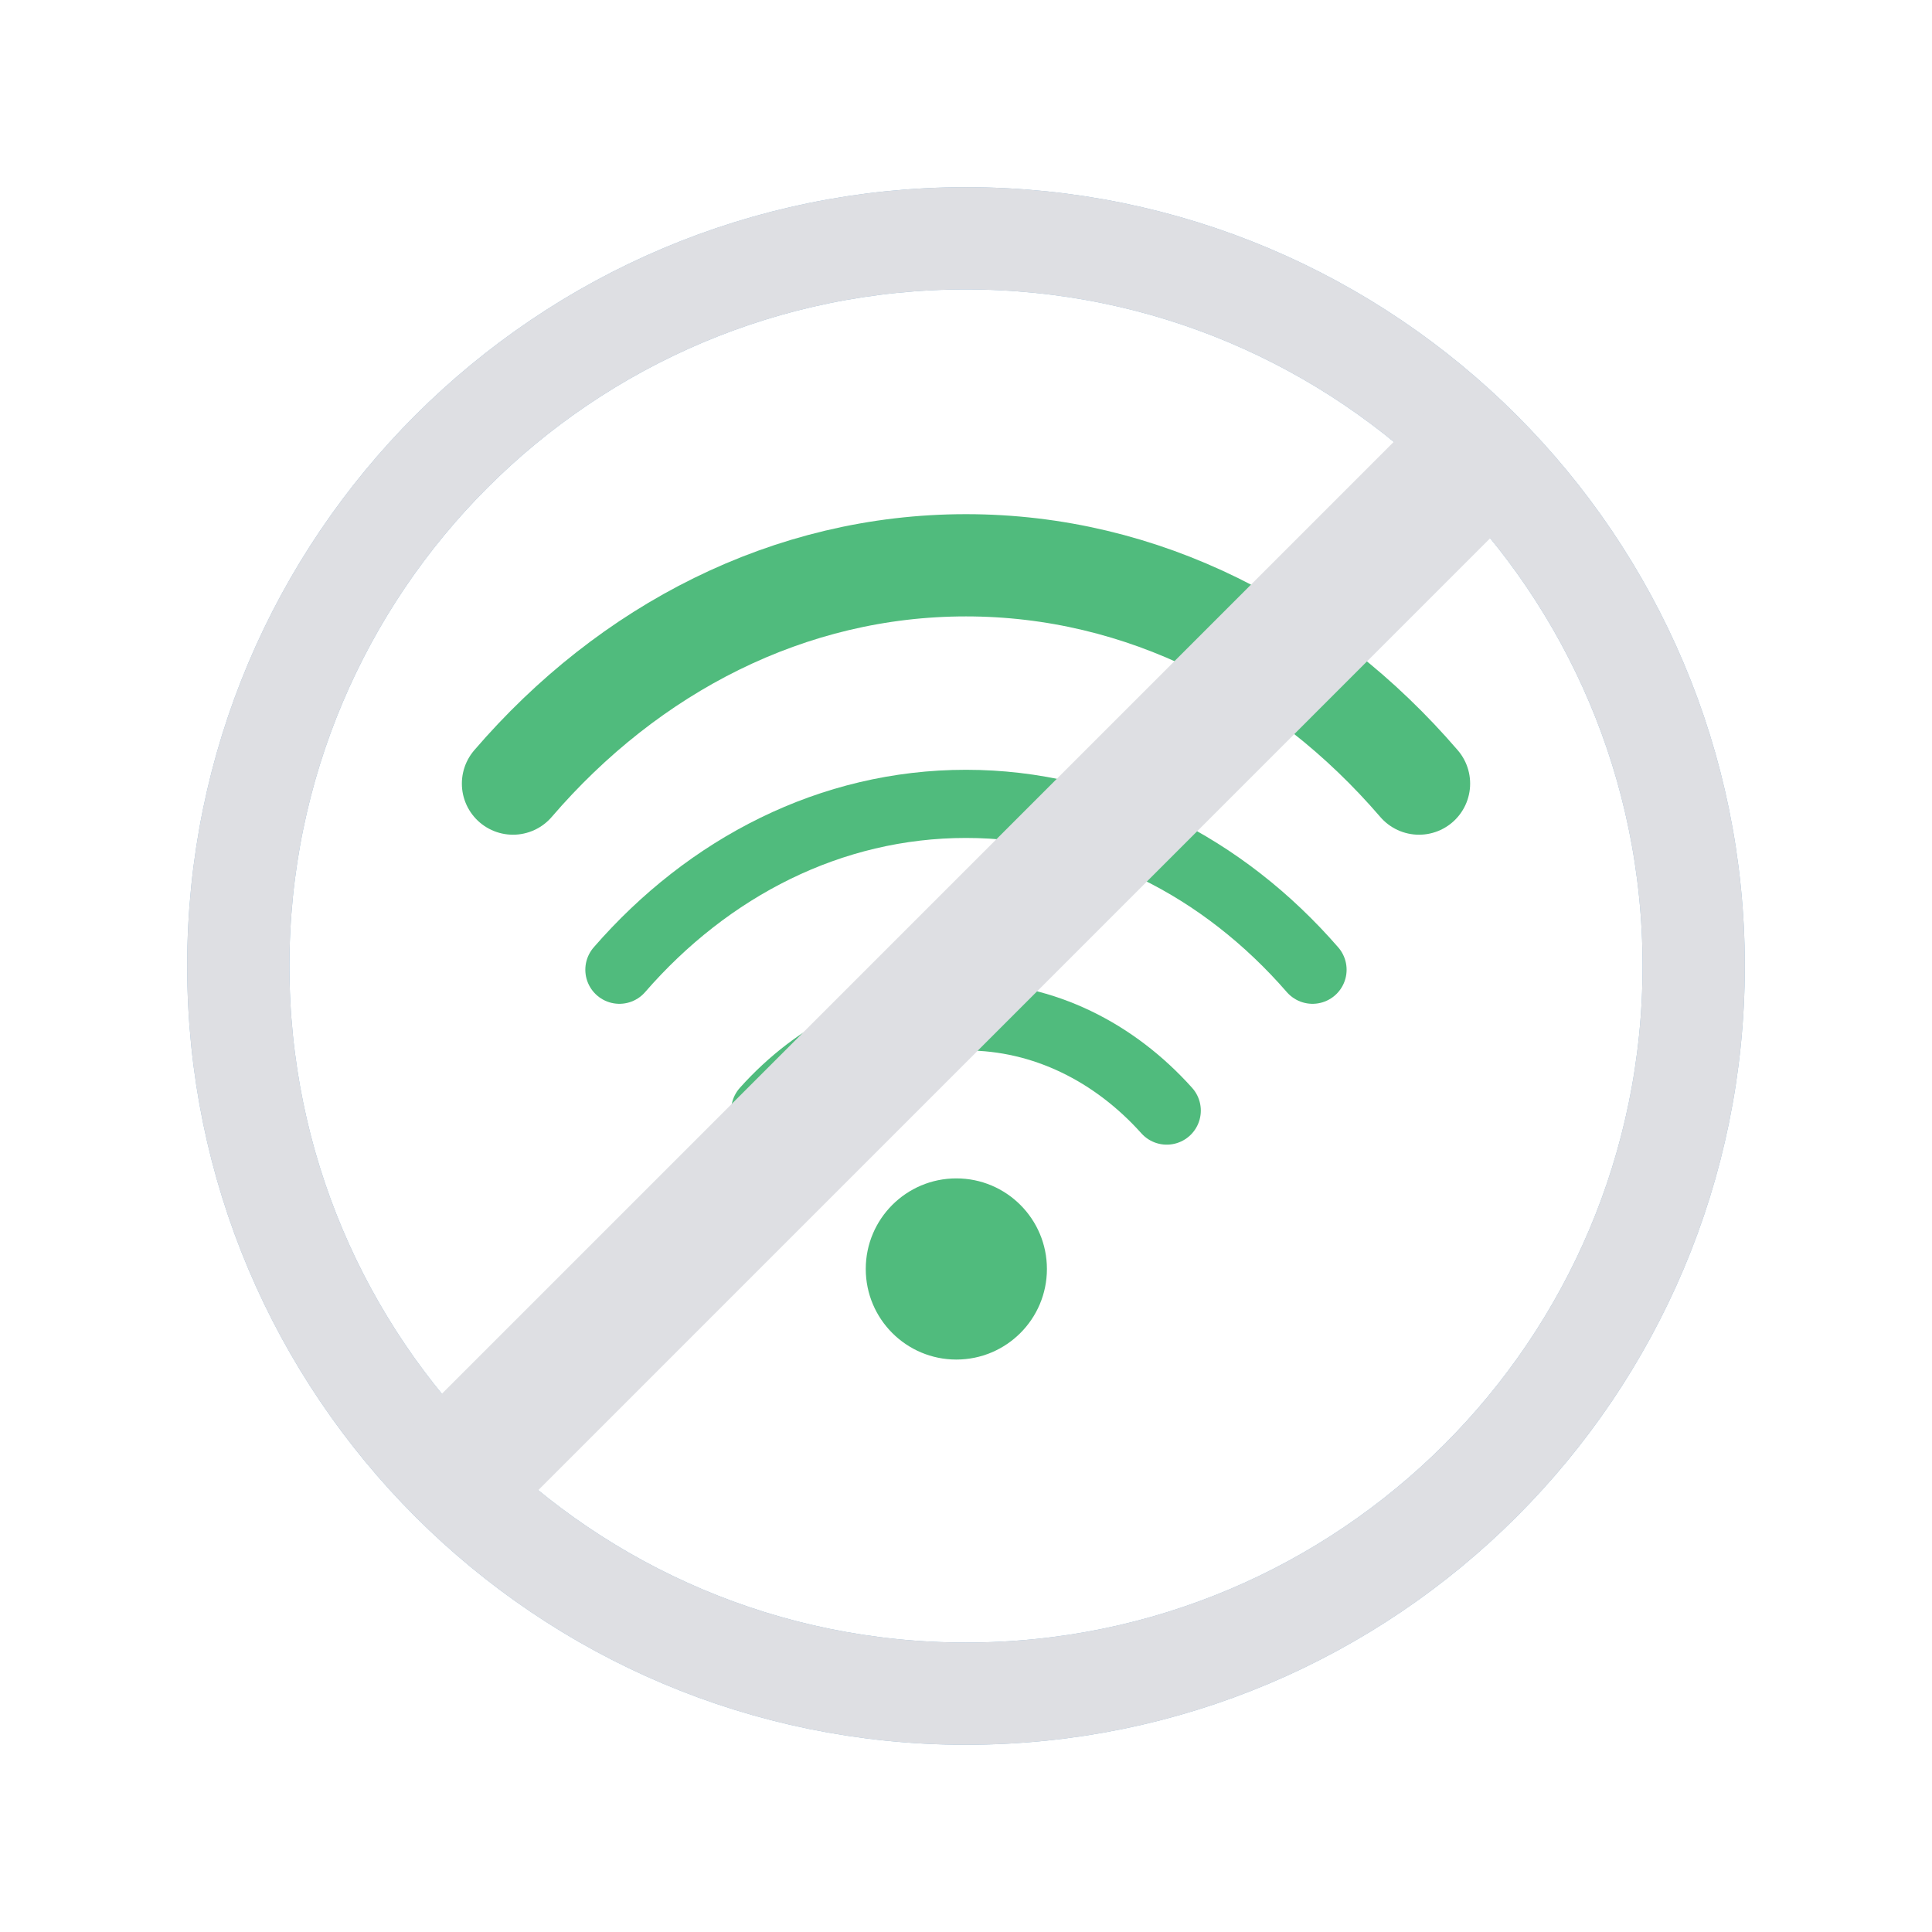 <?xml version="1.0" encoding="utf-8"?>
<!-- Generator: Adobe Illustrator 17.0.0, SVG Export Plug-In . SVG Version: 6.00 Build 0)  -->
<!DOCTYPE svg PUBLIC "-//W3C//DTD SVG 1.1//EN" "http://www.w3.org/Graphics/SVG/1.1/DTD/svg11.dtd">
<svg version="1.1" id="Layer_1" xmlns="http://www.w3.org/2000/svg" xmlns:xlink="http://www.w3.org/1999/xlink" x="0px" y="0px"
	 width="56.693px" height="56.693px" viewBox="0 0 56.693 56.693" enable-background="new 0 0 56.693 56.693" xml:space="preserve">
<g id="AuthError">
	<g>
		<g>
			<g>
				
					<path fill="none" stroke="#50BB7D" stroke-width="3" stroke-linecap="round" stroke-linejoin="round" stroke-miterlimit="10" d="
					M15.053,24.069"/>
				
					<path fill="none" stroke="#50BB7D" stroke-width="3" stroke-linecap="round" stroke-linejoin="round" stroke-miterlimit="10" d="
					M41.64,22.994c-3.405-3.959-8.104-6.406-13.294-6.406s-9.889,2.447-13.293,6.406"/>
				
					<path fill="none" stroke="#50BB7D" stroke-width="2" stroke-linecap="round" stroke-linejoin="round" stroke-miterlimit="10" d="
					M41.64,24.069"/>
				
					<path fill="none" stroke="#50BB7D" stroke-width="3" stroke-linecap="round" stroke-linejoin="round" stroke-miterlimit="10" d="
					M18.177,27.665"/>
				
					<path fill="none" stroke="#50BB7D" stroke-width="2" stroke-linecap="round" stroke-linejoin="round" stroke-miterlimit="10" d="
					M38.515,28.456c-2.614-3.009-6.205-4.867-10.17-4.867c-3.964,0-7.555,1.858-10.169,4.867"/>
				<path fill="none" stroke="#50BB7D" stroke-linecap="round" stroke-linejoin="round" stroke-miterlimit="10" d="M38.515,27.665"
					/>
				
					<path fill="none" stroke="#50BB7D" stroke-width="3" stroke-linecap="round" stroke-linejoin="round" stroke-miterlimit="10" d="
					M22.455,32.589"/>
				
					<path fill="none" stroke="#50BB7D" stroke-width="2" stroke-linecap="round" stroke-linejoin="round" stroke-miterlimit="10" d="
					M34.237,32.589c-1.531-1.708-3.603-2.764-5.891-2.764c-2.287,0-4.359,1.056-5.891,2.764"/>
				<path fill="none" stroke="#50BB7D" stroke-linecap="round" stroke-linejoin="round" stroke-miterlimit="10" d="M34.237,32.589"
					/>
			</g>
			<circle fill="#50BB7D" cx="28.063" cy="37.237" r="2.658"/>
		</g>
		<g>
			<g>
				<g>
					
						<path fill="none" stroke="#8EB6D5" stroke-width="3" stroke-linecap="round" stroke-linejoin="round" stroke-miterlimit="10" d="
						M28.346,6.993c-11.793,0-21.353,9.56-21.353,21.353c0,11.794,9.561,21.353,21.353,21.353c11.793,0,21.354-9.56,21.354-21.353
						S40.139,6.993,28.346,6.993"/>
				</g>
				<g>
					
						<path fill="none" stroke="#DEDFE3" stroke-width="3" stroke-linecap="round" stroke-linejoin="round" stroke-miterlimit="10" d="
						M28.346,6.993c-11.793,0-21.353,9.56-21.353,21.353c0,11.794,9.561,21.353,21.353,21.353c11.793,0,21.354-9.56,21.354-21.353
						S40.139,6.993,28.346,6.993"/>
				</g>
			</g>
			
				<line fill="none" stroke="#DEDFE3" stroke-width="4" stroke-linecap="round" stroke-linejoin="round" stroke-miterlimit="10" x1="42.988" y1="13.705" x2="13.705" y2="42.989"/>
		</g>
	</g>
</g>
</svg>
